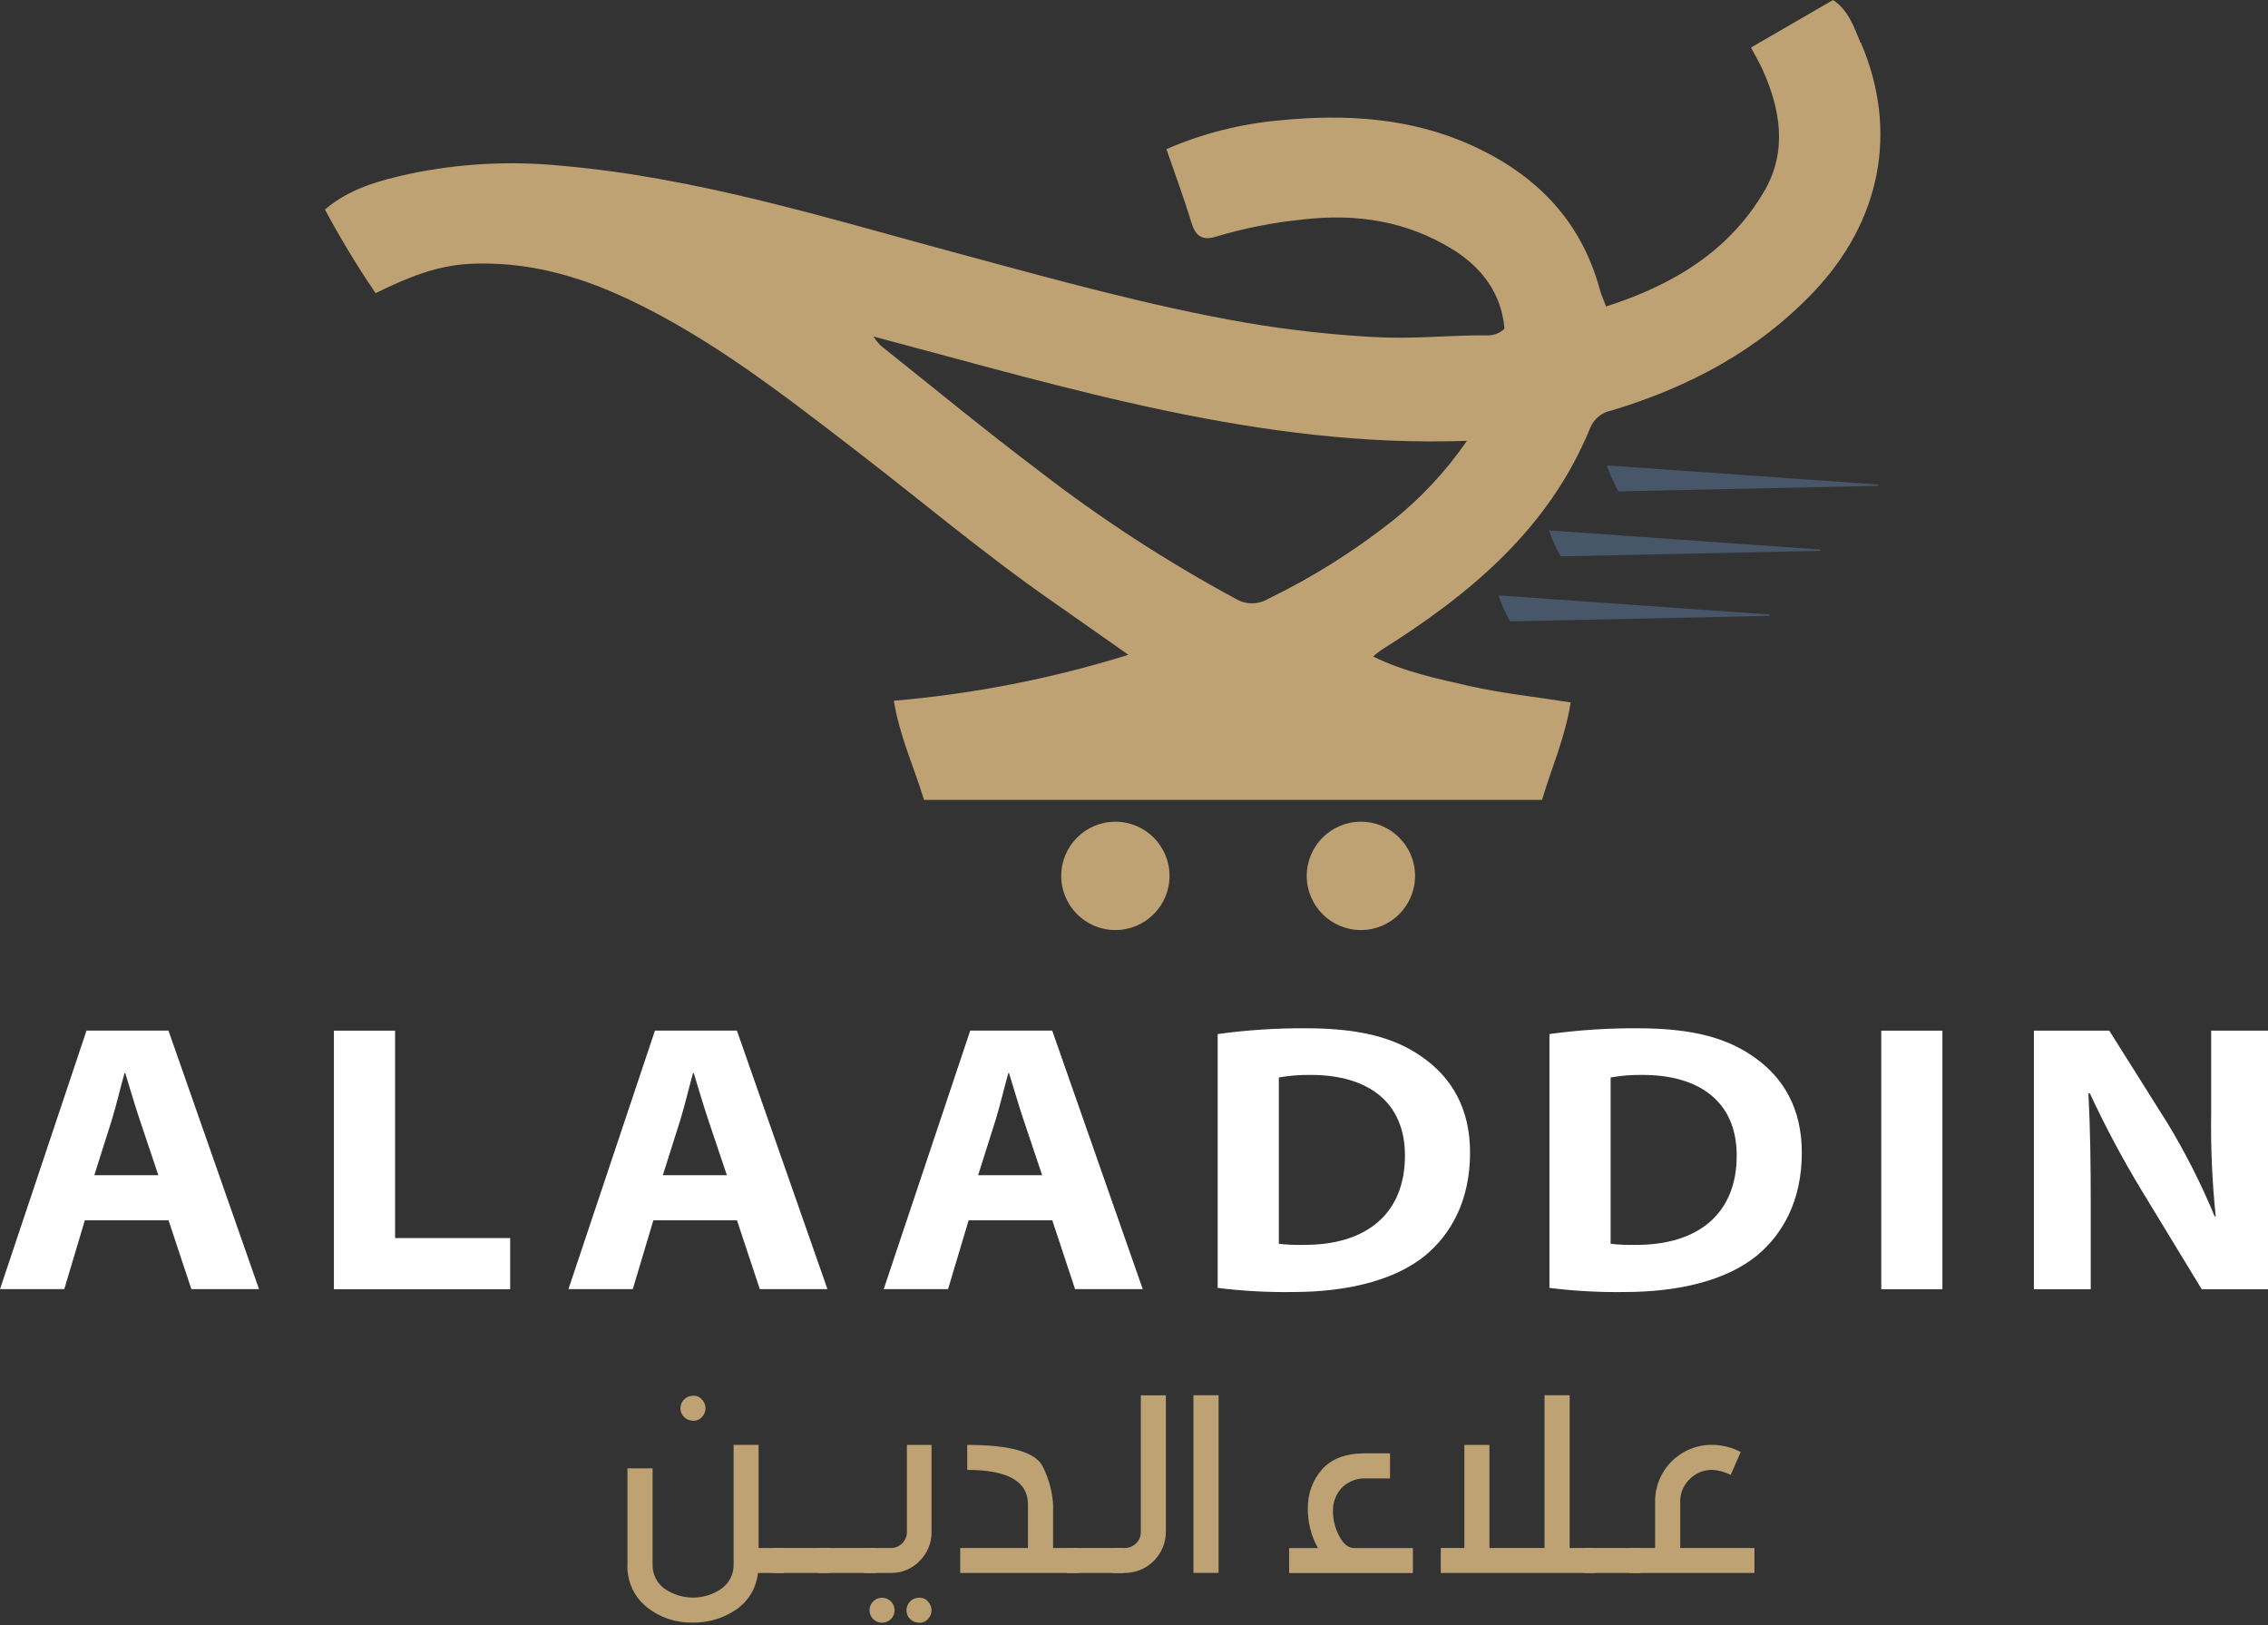 <svg width="187" height="134" viewBox="0 0 187 134" fill="none" xmlns="http://www.w3.org/2000/svg">
<rect x="0" y="0" width="187" height="134" fill="#333333" stroke="none"/>
<path d="M6.996 100.603L5.299 106.278H0L7.133 84.963H13.89L21.357 106.278H15.778L13.896 100.603H6.996ZM13.057 96.888L11.527 92.333C11.104 91.083 10.699 89.666 10.33 88.475H10.265C9.925 89.678 9.598 91.095 9.217 92.339L7.776 96.888H13.051H13.057Z" fill="white"/>
<path d="M27.532 84.969H32.575V102.068H42.065V106.284H27.532V84.969Z" fill="white"/>
<path d="M53.871 100.603L52.174 106.278H46.869L54.002 84.963H60.759L68.225 106.278H62.647L60.765 100.603H53.871ZM59.932 96.888L58.401 92.333C57.979 91.083 57.574 89.666 57.205 88.475H57.139C56.8 89.678 56.472 91.095 56.091 92.339L54.651 96.888H59.926H59.932Z" fill="white"/>
<path d="M79.866 100.603L78.169 106.278H72.864L79.997 84.963H86.755L94.221 106.278H88.642L86.761 100.603H79.866ZM85.927 96.888L84.397 92.333C83.974 91.083 83.57 89.666 83.2 88.475H83.135C82.796 89.678 82.468 91.095 82.087 92.339L80.646 96.888H85.921H85.927Z" fill="white"/>
<path d="M100.4 85.248C102.807 84.917 105.234 84.757 107.664 84.772C112.159 84.772 115.059 85.558 117.327 87.189C119.673 88.844 121.209 91.369 121.209 95.019C121.209 99.026 119.607 101.77 117.494 103.521C114.987 105.551 111.111 106.516 106.556 106.516C104.499 106.544 102.442 106.43 100.4 106.176V85.248ZM105.443 102.539C106.105 102.615 106.771 102.645 107.438 102.628C112.588 102.675 115.839 100.115 115.839 95.281C115.85 90.839 112.772 88.618 108.087 88.618C107.201 88.603 106.316 88.673 105.443 88.827V102.539Z" fill="white"/>
<path d="M127.754 85.248C130.161 84.917 132.588 84.757 135.018 84.772C139.513 84.772 142.413 85.558 144.681 87.189C147.027 88.844 148.563 91.369 148.563 95.019C148.563 99.026 146.961 101.77 144.848 103.521C142.341 105.551 138.465 106.516 133.91 106.516C131.853 106.544 129.796 106.43 127.754 106.176V85.248ZM132.797 102.539C133.459 102.615 134.125 102.645 134.792 102.628C139.942 102.675 143.193 100.115 143.193 95.281C143.204 90.839 140.126 88.618 135.441 88.618C134.555 88.603 133.669 88.673 132.797 88.827V102.539Z" fill="white"/>
<path d="M160.155 84.969V106.284H155.112V84.969H160.155Z" fill="white"/>
<path d="M167.698 106.284V84.969H173.914L178.719 92.607C180.208 95.062 181.506 97.628 182.601 100.282L182.69 100.27C182.393 97.418 182.268 94.551 182.315 91.684V84.969H187.001V106.284H181.535L176.522 98.043C174.977 95.486 173.571 92.846 172.313 90.136L172.193 90.148C172.354 93.203 172.384 96.126 172.384 99.335V106.284H167.698Z" fill="white"/>
<path d="M62.547 119.121V127.617H64.649V129.677H62.493C62.431 130.283 62.236 130.869 61.923 131.392C61.611 131.916 61.188 132.365 60.683 132.707C59.608 133.43 58.335 133.801 57.039 133.767C55.695 133.788 54.386 133.339 53.336 132.499C52.807 132.076 52.386 131.533 52.107 130.915C51.829 130.297 51.701 129.622 51.735 128.945V121.05H53.806V128.945C53.791 129.338 53.872 129.729 54.044 130.083C54.215 130.437 54.471 130.743 54.789 130.975C55.48 131.453 56.301 131.708 57.142 131.707C57.982 131.706 58.802 131.449 59.492 130.969C59.813 130.739 60.072 130.434 60.246 130.079C60.419 129.725 60.502 129.333 60.487 128.939V119.115H62.559L62.547 119.121ZM56.182 116.501C56.079 116.245 56.079 115.959 56.182 115.703C56.237 115.579 56.314 115.466 56.408 115.37C56.503 115.272 56.616 115.195 56.742 115.143C56.906 115.085 57.08 115.058 57.254 115.066C57.373 115.071 57.49 115.102 57.596 115.155C57.703 115.208 57.797 115.284 57.873 115.376C58.064 115.569 58.171 115.83 58.171 116.102C58.171 116.374 58.064 116.635 57.873 116.828C57.795 116.916 57.7 116.988 57.593 117.039C57.487 117.09 57.372 117.12 57.254 117.126C57.08 117.134 56.906 117.107 56.742 117.049C56.492 116.945 56.291 116.749 56.182 116.501Z" fill="#BFA274"/>
<path d="M63.755 127.617H68.429V129.677H63.755V127.617Z" fill="#BFA274"/>
<path d="M67.513 127.617H72.187V129.677H67.513V127.617Z" fill="#BFA274"/>
<path d="M76.807 119.12V126.289C76.814 126.733 76.731 127.174 76.563 127.585C76.395 127.997 76.146 128.37 75.831 128.682C75.526 129.003 75.158 129.256 74.75 129.428C74.342 129.599 73.903 129.683 73.461 129.677H71.252V127.617H73.461C73.634 127.619 73.806 127.586 73.965 127.519C74.125 127.453 74.269 127.354 74.39 127.23C74.515 127.107 74.614 126.961 74.68 126.799C74.747 126.637 74.78 126.464 74.777 126.289V119.12H76.801H76.807ZM71.77 133.154C71.667 132.898 71.667 132.612 71.77 132.356C71.823 132.231 71.9 132.118 71.996 132.022C72.091 131.928 72.202 131.851 72.324 131.796C72.45 131.743 72.586 131.716 72.723 131.719C72.859 131.717 72.995 131.743 73.121 131.796C73.373 131.904 73.573 132.105 73.681 132.356C73.784 132.612 73.784 132.898 73.681 133.154C73.63 133.278 73.553 133.389 73.455 133.481C73.358 133.574 73.245 133.649 73.121 133.701C72.866 133.805 72.58 133.805 72.324 133.701C72.201 133.65 72.09 133.575 71.996 133.481C71.9 133.388 71.824 133.276 71.77 133.154ZM74.818 133.154C74.715 132.898 74.715 132.612 74.818 132.356C74.873 132.232 74.95 132.119 75.045 132.022C75.139 131.925 75.252 131.848 75.378 131.796C75.542 131.737 75.716 131.711 75.89 131.719C76.009 131.724 76.126 131.755 76.233 131.808C76.339 131.861 76.433 131.936 76.509 132.028C76.7 132.222 76.807 132.483 76.807 132.755C76.807 133.027 76.7 133.288 76.509 133.481C76.431 133.569 76.336 133.641 76.229 133.692C76.123 133.743 76.008 133.773 75.89 133.779C75.716 133.787 75.542 133.76 75.378 133.701C75.128 133.598 74.927 133.402 74.818 133.154Z" fill="#BFA274"/>
<path d="M79.749 119.12C83.381 119.12 85.469 119.739 86.012 120.978C86.482 121.93 86.76 122.966 86.828 124.026V127.617H88.918V129.677H79.171V127.617H84.756V124.02C84.756 122.127 83.087 121.18 79.749 121.18V119.12Z" fill="#BFA274"/>
<path d="M87.999 127.617H92.673V129.677H87.999V127.617Z" fill="#BFA274"/>
<path d="M96.128 115.024V126.295C96.124 127.192 95.766 128.051 95.132 128.685C94.497 129.318 93.637 129.675 92.74 129.677H91.769V127.617H92.734C92.909 127.619 93.082 127.586 93.244 127.519C93.406 127.453 93.552 127.354 93.675 127.23C93.8 127.11 93.9 126.966 93.966 126.806C94.033 126.646 94.065 126.474 94.062 126.301V115.03H96.134L96.128 115.024Z" fill="#BFA274"/>
<path d="M100.473 115.024V129.671H98.401V115.024H100.473Z" fill="#BFA274"/>
<path d="M108.66 127.616C108.102 126.614 107.816 125.483 107.833 124.336C107.813 123.186 108.213 122.068 108.958 121.192C109.708 120.305 110.857 119.841 112.405 119.817H114.608V121.877H112.465C112.109 121.883 111.757 121.961 111.432 122.106C111.106 122.251 110.814 122.461 110.572 122.722C110.127 123.233 109.889 123.891 109.905 124.568C109.904 125.291 110.082 126.003 110.423 126.64C110.768 127.295 111.173 127.622 111.649 127.622H116.496V129.682H106.291V127.622H108.666L108.66 127.616Z" fill="#BFA274"/>
<path d="M122.806 119.12V127.617H127.349V115.024H129.421V127.617H131.523V129.677H118.793V127.617H120.74V119.12H122.812H122.806Z" fill="#BFA274"/>
<path d="M130.607 127.617H135.281V129.677H130.607V127.617Z" fill="#BFA274"/>
<path d="M138.538 123.836V127.617H144.658V129.677H134.364V127.617H136.466V123.836C136.457 123.214 136.573 122.598 136.806 122.022C137.04 121.446 137.386 120.922 137.825 120.482C138.264 120.042 138.786 119.694 139.362 119.46C139.937 119.225 140.554 119.107 141.175 119.114C141.994 119.124 142.8 119.326 143.527 119.704L142.699 121.591C142.225 121.349 141.706 121.207 141.175 121.175C140.825 121.172 140.477 121.24 140.154 121.375C139.831 121.51 139.538 121.709 139.294 121.96C139.045 122.206 138.849 122.501 138.718 122.825C138.587 123.15 138.523 123.498 138.532 123.848L138.538 123.836Z" fill="#BFA274"/>
<path d="M153.409 3.537C152.873 2.286 152.457 0.887 151.141 0C148.861 1.322 146.628 2.608 144.371 3.918C144.752 4.638 145.056 5.138 145.294 5.668C146.806 8.99 147.384 12.45 145.491 15.718C142.561 20.761 137.852 23.524 132.422 25.268C132.195 24.661 132.011 24.256 131.898 23.828C130.332 18.124 126.599 14.361 121.318 11.973C116.293 9.705 110.97 9.389 105.617 9.913C102.361 10.19 99.172 10.995 96.174 12.295C96.895 14.385 97.639 16.391 98.264 18.433C98.609 19.553 99.24 19.832 100.27 19.505C102.607 18.806 105.006 18.333 107.433 18.094C111.857 17.576 116.031 18.237 119.799 20.577C122.181 22.053 123.812 24.215 124.045 27.096C123.306 27.811 122.526 27.632 121.806 27.644C118.93 27.692 116.084 27.96 113.179 27.781C109.704 27.587 106.244 27.199 102.813 26.62C94.727 25.221 86.826 23 78.908 20.869C68.149 17.969 57.497 14.641 46.286 13.664C42.089 13.244 37.851 13.473 33.723 14.343C31.324 14.873 28.847 15.522 26.793 17.272C28.061 19.643 29.454 21.944 30.967 24.167C33.587 22.887 35.986 21.887 38.755 21.75C43.422 21.529 47.697 22.726 51.841 24.685C58.605 27.882 64.458 32.443 70.34 36.962C75.806 41.16 81.075 45.619 86.737 49.56C88.756 50.966 90.768 52.389 93.037 53.984C86.746 55.942 80.262 57.212 73.698 57.771C74.174 60.688 75.359 63.225 76.187 65.946H127.141C127.938 63.278 129.052 60.796 129.504 57.908C126.646 57.455 123.866 57.164 121.163 56.556C118.507 55.955 115.804 55.395 113.214 54.121C113.431 53.931 113.658 53.752 113.893 53.585C121.222 48.983 127.718 43.589 131.112 35.283C131.261 34.913 131.501 34.587 131.81 34.335C132.12 34.083 132.488 33.913 132.88 33.842C139.215 31.925 144.919 28.936 149.557 24.048C155.047 18.261 156.565 10.836 153.433 3.525L153.409 3.537ZM114.703 43.023C111.553 45.501 108.146 47.633 104.539 49.382C104.134 49.619 103.672 49.743 103.202 49.738C102.733 49.734 102.273 49.603 101.872 49.358C96.192 46.292 90.772 42.767 85.665 38.82C81.23 35.474 76.937 31.937 72.591 28.472C72.375 28.245 72.18 28 72.007 27.739C88.19 32.026 104.027 36.944 120.954 36.343C119.213 38.865 117.108 41.116 114.709 43.023H114.703Z" fill="#BFA274"/>
<path d="M123.544 49.078C123.806 49.82 124.128 50.539 124.509 51.228C131.63 51.073 138.766 50.92 145.919 50.769V50.662C138.524 50.138 131.124 49.62 123.544 49.084V49.078Z" fill="#475669"/>
<path d="M127.713 43.72C127.974 44.462 128.297 45.181 128.677 45.869C135.798 45.714 142.935 45.562 150.088 45.411V45.304C142.693 44.78 135.292 44.262 127.713 43.726V43.72Z" fill="#475669"/>
<path d="M132.476 38.361C132.737 39.103 133.06 39.822 133.44 40.511C140.561 40.356 147.698 40.203 154.851 40.052V39.945C147.456 39.421 140.055 38.903 132.476 38.367V38.361Z" fill="#475669"/>
<path d="M112.208 76.675C114.674 76.675 116.674 74.675 116.674 72.209C116.674 69.743 114.674 67.744 112.208 67.744C109.742 67.744 107.743 69.743 107.743 72.209C107.743 74.675 109.742 76.675 112.208 76.675Z" fill="#BFA274"/>
<path d="M91.964 76.675C94.431 76.675 96.43 74.675 96.43 72.209C96.43 69.743 94.431 67.744 91.964 67.744C89.498 67.744 87.499 69.743 87.499 72.209C87.499 74.675 89.498 76.675 91.964 76.675Z" fill="#BFA274"/>
</svg>
